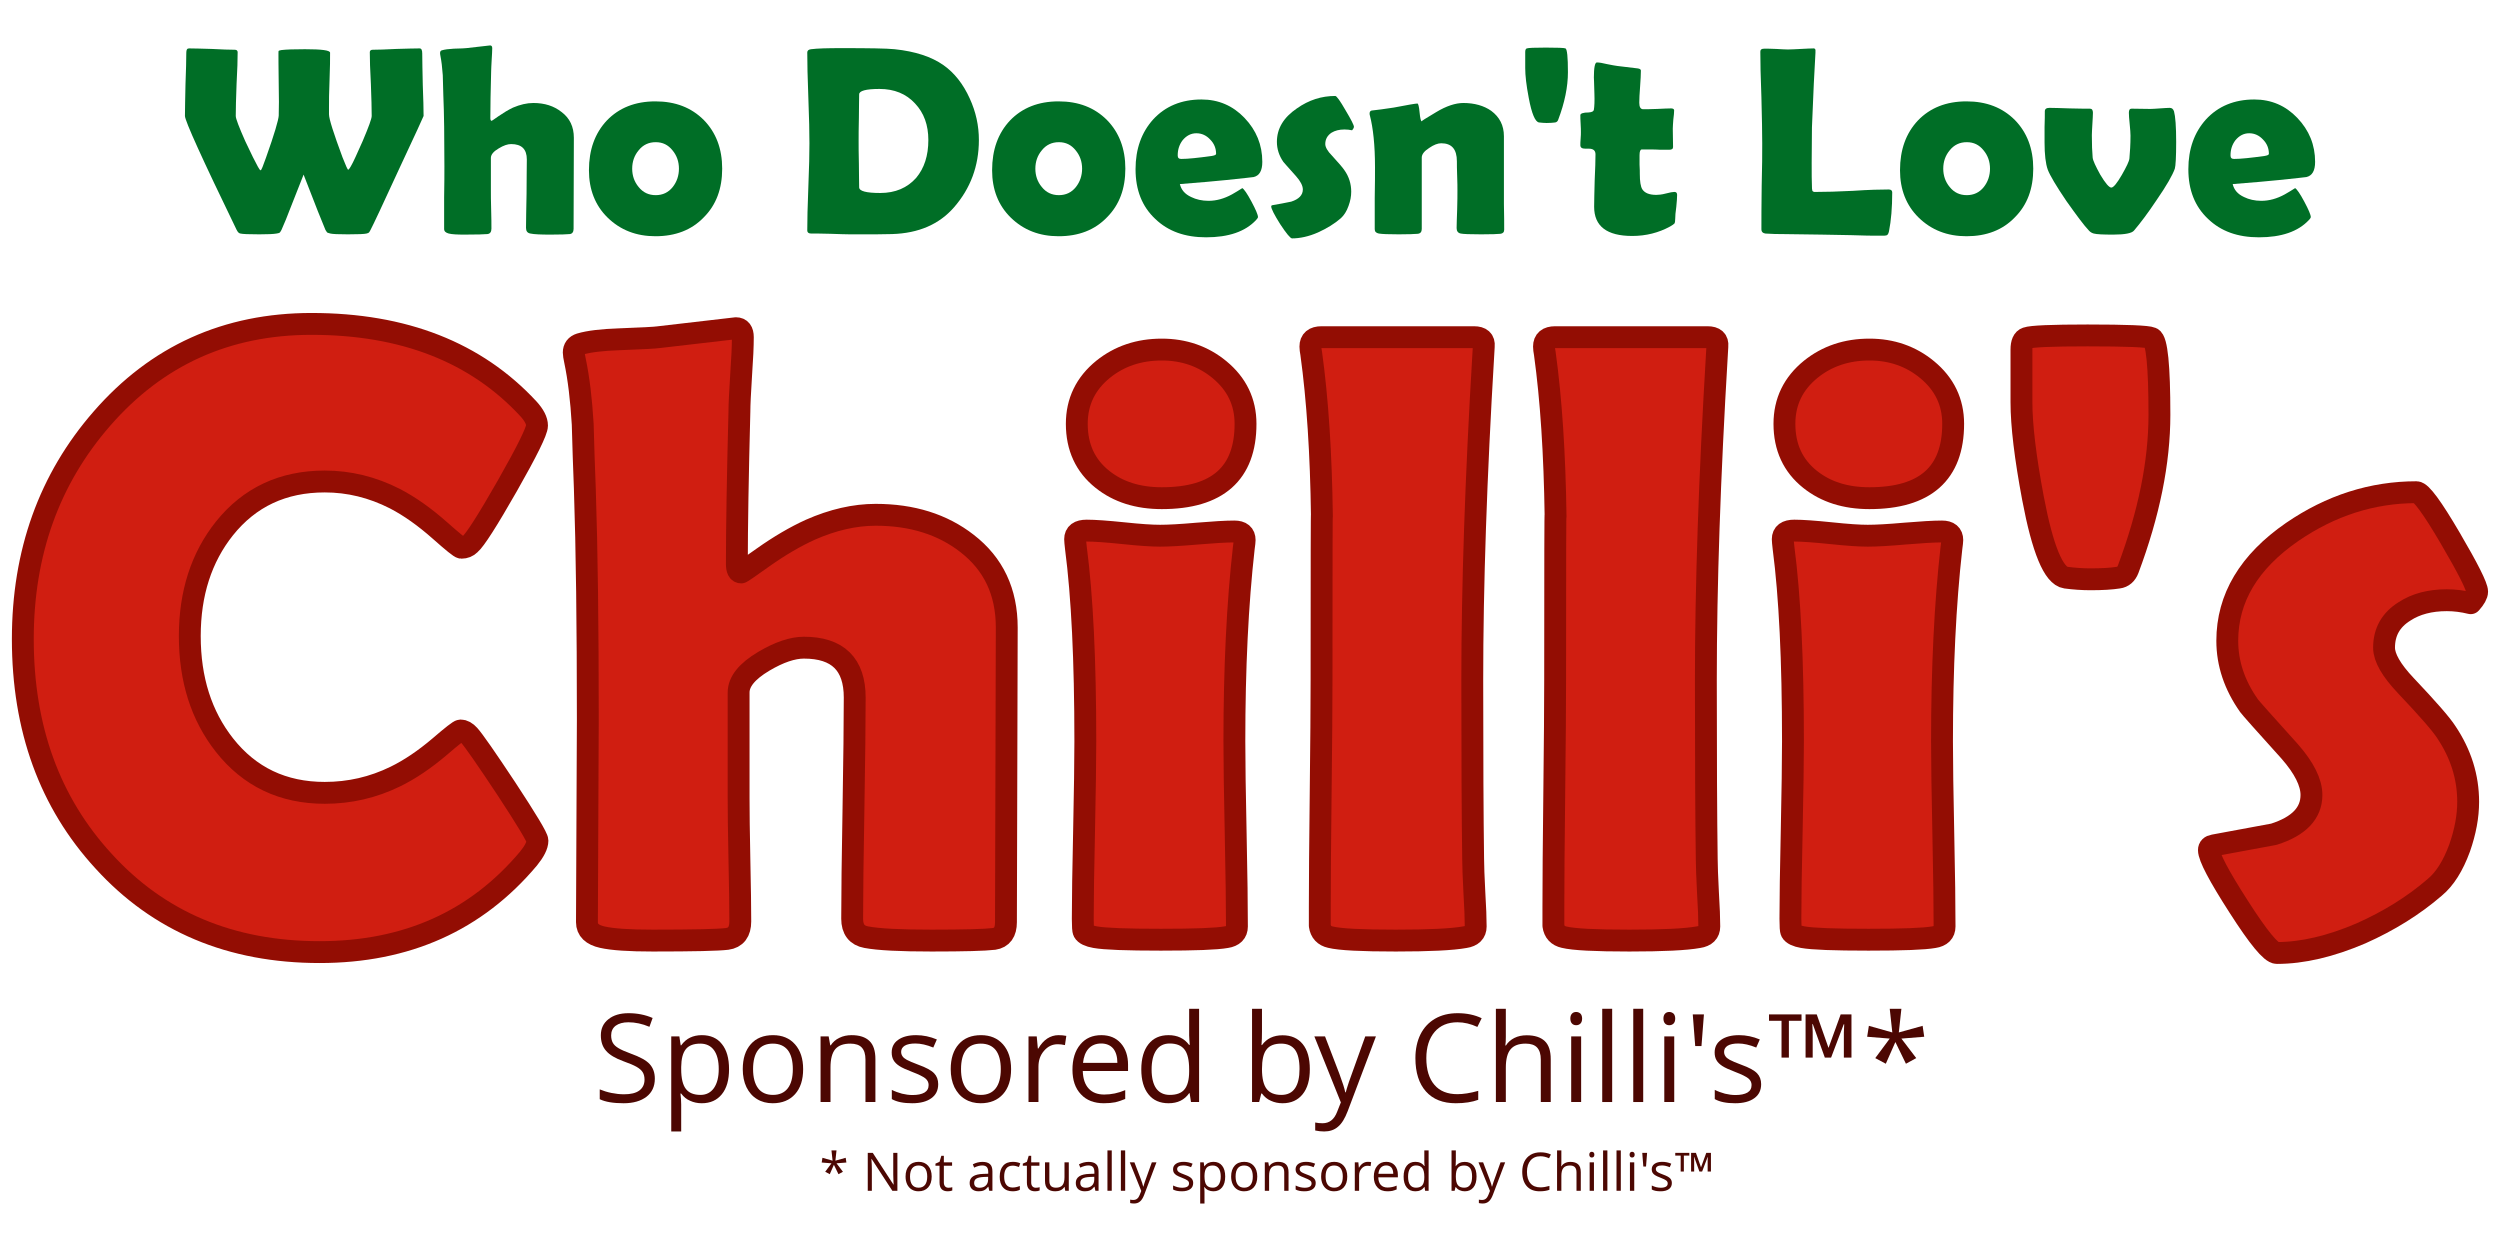 <?xml version="1.0" encoding="UTF-8" standalone="no"?>
<!DOCTYPE svg PUBLIC "-//W3C//DTD SVG 1.1//EN" "http://www.w3.org/Graphics/SVG/1.1/DTD/svg11.dtd">
<svg width="100%" height="100%" viewBox="0 0 800 400" version="1.1" xmlns="http://www.w3.org/2000/svg" xmlns:xlink="http://www.w3.org/1999/xlink" xml:space="preserve" xmlns:serif="http://www.serif.com/" style="fill-rule:evenodd;clip-rule:evenodd;stroke-linejoin:round;stroke-miterlimit:2;">
    <g transform="matrix(23.323,0,0,23.323,-3977.27,-6528.08)">
        <path d="M177.904,291.433C177.904,291.496 177.863,291.578 177.781,291.679C177.062,292.535 176.107,292.962 174.915,292.962C173.697,292.962 172.708,292.546 171.951,291.714C171.212,290.91 170.843,289.894 170.843,288.667C170.843,287.48 171.205,286.472 171.927,285.644C172.681,284.777 173.64,284.343 174.804,284.343C176.07,284.343 177.062,284.732 177.781,285.509C177.859,285.595 177.898,285.671 177.898,285.738C177.898,285.812 177.762,286.087 177.491,286.564C177.219,287.041 177.048,287.308 176.978,287.367C176.947,287.398 176.908,287.414 176.861,287.414C176.841,287.414 176.744,287.335 176.568,287.179C176.357,286.992 176.15,286.845 175.947,286.74C175.638,286.583 175.318,286.505 174.986,286.505C174.412,286.505 173.953,286.72 173.609,287.15C173.292,287.548 173.134,288.041 173.134,288.626C173.134,289.22 173.292,289.718 173.609,290.121C173.953,290.558 174.412,290.777 174.986,290.777C175.326,290.777 175.648,290.703 175.953,290.554C176.152,290.457 176.355,290.32 176.562,290.144C176.734,289.996 176.83,289.921 176.849,289.921C176.888,289.921 176.927,289.943 176.966,289.986C177.029,290.056 177.199,290.3 177.476,290.718C177.761,291.152 177.904,291.39 177.904,291.433Z" style="fill:rgb(208,30,17);fill-rule:nonzero;stroke:rgb(147,13,3);stroke-width:0.3px;"/>
        <path d="M184.343,288.509L184.332,292.552C184.332,292.689 184.277,292.765 184.167,292.781C184.042,292.796 183.757,292.804 183.312,292.804C182.882,292.804 182.583,292.789 182.415,292.757C182.287,292.734 182.222,292.65 182.222,292.505C182.222,292.169 182.228,291.664 182.24,290.988C182.251,290.312 182.257,289.806 182.257,289.47C182.257,289.013 182.025,288.785 181.56,288.785C181.404,288.785 181.22,288.847 181.009,288.972C180.779,289.109 180.664,289.251 180.664,289.4L180.664,290.847C180.664,291.035 180.667,291.317 180.675,291.694C180.683,292.071 180.687,292.353 180.687,292.541C180.687,292.685 180.626,292.765 180.505,292.781C180.384,292.796 180.044,292.804 179.486,292.804C179.165,292.804 178.935,292.789 178.794,292.757C178.654,292.726 178.583,292.658 178.583,292.552C178.583,292.244 178.585,291.78 178.589,291.161C178.593,290.541 178.595,290.078 178.595,289.769C178.595,288.492 178.582,287.435 178.554,286.599C178.542,286.306 178.533,286.013 178.525,285.72C178.505,285.38 178.47,285.089 178.419,284.847C178.408,284.796 178.402,284.759 178.402,284.736C178.402,284.677 178.431,284.638 178.49,284.619C178.611,284.583 178.789,284.562 179.023,284.554C179.335,284.542 179.517,284.533 179.568,284.525C180.275,284.443 180.628,284.402 180.628,284.402C180.691,284.402 180.722,284.443 180.722,284.525C180.722,284.65 180.714,284.82 180.699,285.035C180.683,285.285 180.675,285.455 180.675,285.544C180.652,286.427 180.64,287.124 180.64,287.636C180.64,287.714 180.66,287.753 180.699,287.753C180.707,287.753 180.806,287.685 180.998,287.548C181.224,287.388 181.441,287.261 181.648,287.167C181.957,287.031 182.255,286.962 182.544,286.962C183.044,286.962 183.462,287.093 183.798,287.355C184.162,287.636 184.343,288.021 184.343,288.509Z" style="fill:rgb(208,30,17);fill-rule:nonzero;stroke:rgb(147,13,3);stroke-width:0.3px;"/>
        <path d="M187.619,285.714C187.619,286.394 187.236,286.734 186.47,286.734C186.142,286.734 185.871,286.648 185.656,286.476C185.421,286.289 185.304,286.035 185.304,285.714C185.304,285.41 185.425,285.16 185.667,284.964C185.89,284.785 186.158,284.695 186.47,284.695C186.775,284.695 187.039,284.787 187.261,284.97C187.499,285.166 187.619,285.414 187.619,285.714ZM187.466,290.068C187.466,290.353 187.472,290.778 187.484,291.342C187.496,291.907 187.501,292.33 187.501,292.611C187.501,292.693 187.453,292.742 187.355,292.757C187.222,292.781 186.923,292.792 186.458,292.792C185.99,292.792 185.689,292.781 185.556,292.757C185.47,292.742 185.417,292.716 185.398,292.681C185.39,292.666 185.386,292.607 185.386,292.505C185.386,292.236 185.392,291.831 185.404,291.29C185.415,290.749 185.421,290.341 185.421,290.068C185.421,288.958 185.378,288.076 185.292,287.419C185.285,287.357 185.281,287.316 185.281,287.296C185.281,287.218 185.333,287.179 185.439,287.179C185.548,287.179 185.715,287.191 185.94,287.214C186.165,287.238 186.333,287.249 186.447,287.249C186.56,287.249 186.73,287.24 186.957,287.22C187.183,287.201 187.353,287.191 187.466,287.191C187.56,287.191 187.607,287.23 187.607,287.308C187.607,287.324 187.603,287.361 187.595,287.419C187.509,288.181 187.466,289.064 187.466,290.068Z" style="fill:rgb(208,30,17);fill-rule:nonzero;stroke:rgb(147,13,3);stroke-width:0.3px;"/>
        <path d="M190.73,289.23C190.73,290.296 190.734,291.115 190.742,291.685C190.742,291.775 190.748,291.929 190.759,292.148C190.771,292.347 190.777,292.501 190.777,292.611C190.777,292.693 190.728,292.742 190.63,292.757C190.455,292.789 190.138,292.804 189.681,292.804C189.212,292.804 188.914,292.789 188.785,292.757C188.699,292.738 188.65,292.685 188.638,292.599L188.638,292.347C188.638,291.999 188.642,291.479 188.65,290.786C188.658,290.092 188.662,289.574 188.662,289.23C188.662,287.589 188.664,286.841 188.667,286.986C188.656,286.123 188.607,285.378 188.521,284.753C188.513,284.71 188.509,284.677 188.509,284.654C188.509,284.568 188.56,284.525 188.662,284.525L190.753,284.525C190.851,284.525 190.896,284.566 190.888,284.648L190.882,284.753C190.781,286.441 190.73,287.933 190.73,289.23Z" style="fill:rgb(208,30,17);fill-rule:nonzero;stroke:rgb(147,13,3);stroke-width:0.3px;"/>
        <path d="M193.935,289.23C193.935,290.296 193.939,291.115 193.947,291.685C193.947,291.775 193.953,291.929 193.964,292.148C193.976,292.347 193.982,292.501 193.982,292.611C193.982,292.693 193.933,292.742 193.835,292.757C193.66,292.789 193.343,292.804 192.886,292.804C192.417,292.804 192.119,292.789 191.99,292.757C191.904,292.738 191.855,292.685 191.843,292.599L191.843,292.347C191.843,291.999 191.847,291.479 191.855,290.786C191.863,290.092 191.867,289.574 191.867,289.23C191.867,287.589 191.869,286.841 191.873,286.986C191.861,286.123 191.812,285.378 191.726,284.753C191.718,284.71 191.714,284.677 191.714,284.654C191.714,284.568 191.765,284.525 191.867,284.525L193.958,284.525C194.056,284.525 194.101,284.566 194.093,284.648L194.087,284.753C193.986,286.441 193.935,287.933 193.935,289.23Z" style="fill:rgb(208,30,17);fill-rule:nonzero;stroke:rgb(147,13,3);stroke-width:0.3px;"/>
        <path d="M197.328,285.714C197.328,286.394 196.945,286.734 196.179,286.734C195.851,286.734 195.58,286.648 195.365,286.476C195.13,286.289 195.013,286.035 195.013,285.714C195.013,285.41 195.134,285.16 195.376,284.964C195.599,284.785 195.867,284.695 196.179,284.695C196.484,284.695 196.748,284.787 196.97,284.97C197.208,285.166 197.328,285.414 197.328,285.714ZM197.175,290.068C197.175,290.353 197.181,290.778 197.193,291.342C197.205,291.907 197.21,292.33 197.21,292.611C197.21,292.693 197.162,292.742 197.064,292.757C196.931,292.781 196.632,292.792 196.167,292.792C195.699,292.792 195.398,292.781 195.265,292.757C195.179,292.742 195.126,292.716 195.107,292.681C195.099,292.666 195.095,292.607 195.095,292.505C195.095,292.236 195.101,291.831 195.113,291.29C195.124,290.749 195.13,290.341 195.13,290.068C195.13,288.958 195.087,288.076 195.001,287.419C194.994,287.357 194.99,287.316 194.99,287.296C194.99,287.218 195.042,287.179 195.148,287.179C195.257,287.179 195.424,287.191 195.649,287.214C195.874,287.238 196.042,287.249 196.156,287.249C196.269,287.249 196.439,287.24 196.665,287.22C196.892,287.201 197.062,287.191 197.175,287.191C197.269,287.191 197.316,287.23 197.316,287.308C197.316,287.324 197.312,287.361 197.304,287.419C197.218,288.181 197.175,289.064 197.175,290.068Z" style="fill:rgb(208,30,17);fill-rule:nonzero;stroke:rgb(147,13,3);stroke-width:0.3px;"/>
        <path d="M200.158,285.591C200.158,286.24 200.015,286.945 199.73,287.707C199.703,287.777 199.658,287.816 199.595,287.824C199.501,287.839 199.374,287.847 199.214,287.847C199.101,287.847 198.988,287.839 198.874,287.824C198.707,287.8 198.556,287.437 198.423,286.734C198.318,286.175 198.265,285.736 198.265,285.416L198.265,284.695C198.265,284.605 198.289,284.552 198.335,284.537C198.402,284.513 198.681,284.501 199.173,284.501C199.705,284.501 199.998,284.513 200.052,284.537C200.123,284.568 200.158,284.919 200.158,285.591Z" style="fill:rgb(208,30,17);fill-rule:nonzero;stroke:rgb(147,13,3);stroke-width:0.3px;"/>
        <path d="M204.517,288.017C204.517,288.056 204.488,288.109 204.429,288.175C204.32,288.148 204.21,288.134 204.101,288.134C203.871,288.134 203.677,288.185 203.521,288.287C203.333,288.404 203.24,288.57 203.24,288.785C203.24,288.921 203.339,289.095 203.539,289.306C203.839,289.623 204.025,289.835 204.095,289.945C204.294,290.242 204.394,290.56 204.394,290.9C204.394,291.099 204.355,291.31 204.277,291.533C204.187,291.779 204.074,291.958 203.937,292.072C203.648,292.322 203.31,292.533 202.923,292.705C202.505,292.884 202.121,292.974 201.769,292.974C201.691,292.974 201.516,292.762 201.245,292.338C200.973,291.915 200.837,291.656 200.837,291.562C200.837,291.527 200.859,291.505 200.902,291.498C201.175,291.447 201.451,291.396 201.728,291.345C202.072,291.236 202.244,291.056 202.244,290.806C202.244,290.634 202.144,290.435 201.945,290.208C201.589,289.814 201.404,289.605 201.388,289.582C201.189,289.3 201.089,289.003 201.089,288.691C201.089,288.105 201.386,287.607 201.98,287.197C202.511,286.833 203.08,286.652 203.685,286.652C203.748,286.652 203.902,286.862 204.148,287.282C204.394,287.702 204.517,287.947 204.517,288.017Z" style="fill:rgb(208,30,17);fill-rule:nonzero;stroke:rgb(147,13,3);stroke-width:0.3px;"/>
    </g>
    <g transform="matrix(7.207,0,0,7.207,-1172.27,-2035.17)">
        <g transform="matrix(12,0,0,12,170.521,292.757)">
            <path d="M0.912,-0.435C0.912,-0.434 0.882,-0.368 0.821,-0.238C0.76,-0.105 0.725,-0.031 0.716,-0.014C0.713,-0.008 0.711,-0.005 0.71,-0.004C0.709,-0.003 0.706,-0.001 0.701,0C0.693,0.002 0.67,0.003 0.632,0.003C0.596,0.003 0.575,0.002 0.567,0C0.56,-0.002 0.556,-0.003 0.555,-0.004C0.554,-0.005 0.552,-0.008 0.549,-0.013C0.547,-0.017 0.538,-0.04 0.521,-0.082L0.468,-0.218L0.414,-0.081C0.408,-0.065 0.399,-0.042 0.386,-0.013C0.383,-0.008 0.381,-0.004 0.379,-0.003C0.378,-0.002 0.374,-0.001 0.368,0C0.357,0.002 0.336,0.003 0.304,0.003C0.265,0.003 0.242,0.002 0.234,0C0.228,-0.001 0.224,-0.006 0.22,-0.014C0.093,-0.276 0.029,-0.417 0.029,-0.435C0.029,-0.461 0.03,-0.5 0.031,-0.552C0.033,-0.604 0.034,-0.643 0.034,-0.669C0.034,-0.68 0.037,-0.685 0.044,-0.685C0.063,-0.685 0.091,-0.684 0.128,-0.683C0.166,-0.681 0.194,-0.68 0.213,-0.68C0.22,-0.68 0.224,-0.677 0.224,-0.671C0.224,-0.645 0.223,-0.606 0.22,-0.553C0.218,-0.5 0.217,-0.461 0.217,-0.435C0.217,-0.425 0.229,-0.394 0.252,-0.342C0.274,-0.295 0.29,-0.263 0.299,-0.247C0.304,-0.238 0.307,-0.234 0.309,-0.234C0.312,-0.234 0.318,-0.25 0.329,-0.281C0.36,-0.368 0.375,-0.42 0.376,-0.436C0.377,-0.466 0.377,-0.504 0.376,-0.55C0.375,-0.617 0.375,-0.655 0.375,-0.665C0.375,-0.671 0.375,-0.675 0.376,-0.676C0.377,-0.677 0.381,-0.678 0.387,-0.679C0.404,-0.681 0.432,-0.682 0.473,-0.682C0.535,-0.682 0.566,-0.678 0.566,-0.669C0.566,-0.647 0.566,-0.613 0.564,-0.567C0.562,-0.523 0.562,-0.489 0.562,-0.466L0.562,-0.441C0.562,-0.424 0.579,-0.371 0.612,-0.282C0.624,-0.251 0.631,-0.236 0.633,-0.236C0.634,-0.236 0.638,-0.24 0.643,-0.249C0.652,-0.264 0.666,-0.296 0.687,-0.343C0.709,-0.395 0.72,-0.425 0.72,-0.435C0.72,-0.461 0.719,-0.501 0.717,-0.553C0.714,-0.606 0.713,-0.645 0.713,-0.671C0.713,-0.677 0.717,-0.68 0.724,-0.68C0.743,-0.68 0.772,-0.681 0.811,-0.683C0.849,-0.684 0.878,-0.685 0.897,-0.685C0.904,-0.685 0.907,-0.679 0.907,-0.666C0.907,-0.64 0.908,-0.601 0.909,-0.55C0.911,-0.499 0.912,-0.46 0.912,-0.435Z" style="fill:rgb(0,110,38);fill-rule:nonzero;"/>
        </g>
        <g transform="matrix(12,0,0,12,181.789,292.757)">
            <path d="M0.529,-0.354L0.528,-0.017C0.528,-0.006 0.523,0.001 0.514,0.002C0.504,0.003 0.48,0.004 0.443,0.004C0.407,0.004 0.382,0.003 0.368,0C0.357,-0.002 0.352,-0.009 0.352,-0.021C0.352,-0.049 0.353,-0.091 0.354,-0.147C0.354,-0.204 0.355,-0.246 0.355,-0.274C0.355,-0.312 0.336,-0.331 0.297,-0.331C0.284,-0.331 0.269,-0.326 0.251,-0.315C0.232,-0.304 0.222,-0.292 0.222,-0.28L0.222,-0.159C0.222,-0.144 0.222,-0.12 0.223,-0.089C0.224,-0.057 0.224,-0.034 0.224,-0.018C0.224,-0.006 0.219,0.001 0.209,0.002C0.199,0.003 0.171,0.004 0.124,0.004C0.097,0.004 0.078,0.003 0.066,0C0.055,-0.003 0.049,-0.008 0.049,-0.017C0.049,-0.043 0.049,-0.081 0.049,-0.133C0.05,-0.185 0.05,-0.223 0.05,-0.249C0.05,-0.355 0.049,-0.444 0.046,-0.513C0.045,-0.538 0.045,-0.562 0.044,-0.586C0.042,-0.615 0.039,-0.639 0.035,-0.659C0.034,-0.663 0.034,-0.667 0.034,-0.668C0.034,-0.673 0.036,-0.677 0.041,-0.678C0.051,-0.681 0.066,-0.683 0.085,-0.684C0.111,-0.685 0.127,-0.685 0.131,-0.686C0.19,-0.693 0.219,-0.696 0.219,-0.696C0.224,-0.696 0.227,-0.693 0.227,-0.686C0.227,-0.676 0.226,-0.661 0.225,-0.644C0.224,-0.623 0.223,-0.609 0.223,-0.601C0.221,-0.528 0.22,-0.469 0.22,-0.427C0.22,-0.42 0.222,-0.417 0.225,-0.417C0.226,-0.417 0.234,-0.423 0.25,-0.434C0.269,-0.447 0.287,-0.458 0.304,-0.466C0.33,-0.477 0.355,-0.483 0.379,-0.483C0.421,-0.483 0.455,-0.472 0.483,-0.45C0.514,-0.427 0.529,-0.395 0.529,-0.354Z" style="fill:rgb(0,110,38);fill-rule:nonzero;"/>
        </g>
        <g transform="matrix(12,0,0,12,188.591,292.757)">
            <path d="M0.511,-0.24C0.511,-0.166 0.489,-0.106 0.443,-0.06C0.398,-0.013 0.338,0.01 0.264,0.01C0.193,0.01 0.134,-0.013 0.087,-0.059C0.041,-0.104 0.018,-0.163 0.018,-0.234C0.018,-0.31 0.04,-0.371 0.084,-0.418C0.129,-0.465 0.189,-0.489 0.264,-0.489C0.338,-0.489 0.397,-0.466 0.443,-0.42C0.488,-0.374 0.511,-0.314 0.511,-0.24ZM0.351,-0.24C0.351,-0.266 0.343,-0.289 0.327,-0.308C0.311,-0.328 0.291,-0.338 0.265,-0.338C0.239,-0.338 0.218,-0.328 0.202,-0.308C0.186,-0.289 0.178,-0.266 0.178,-0.24C0.178,-0.214 0.186,-0.191 0.202,-0.172C0.218,-0.152 0.239,-0.142 0.265,-0.142C0.291,-0.142 0.312,-0.152 0.328,-0.172C0.343,-0.191 0.351,-0.214 0.351,-0.24Z" style="fill:rgb(0,110,38);fill-rule:nonzero;"/>
        </g>
        <g transform="matrix(12,0,0,12,197.937,292.757)">
            <path d="M0.682,-0.346C0.682,-0.25 0.651,-0.167 0.59,-0.097C0.535,-0.034 0.459,-0.001 0.361,0.002C0.342,0.003 0.29,0.003 0.205,0.003C0.189,0.003 0.165,0.002 0.133,0.001C0.101,0 0.077,0 0.061,0C0.052,0 0.047,-0.004 0.047,-0.011C0.047,-0.047 0.048,-0.101 0.051,-0.173C0.054,-0.244 0.055,-0.298 0.055,-0.334C0.055,-0.371 0.054,-0.427 0.051,-0.502C0.048,-0.577 0.047,-0.633 0.047,-0.67C0.047,-0.677 0.052,-0.681 0.061,-0.682C0.084,-0.685 0.122,-0.686 0.175,-0.686C0.275,-0.686 0.34,-0.685 0.37,-0.682C0.447,-0.674 0.507,-0.654 0.551,-0.623C0.592,-0.594 0.624,-0.553 0.648,-0.5C0.671,-0.45 0.682,-0.399 0.682,-0.346ZM0.495,-0.346C0.495,-0.401 0.479,-0.446 0.446,-0.481C0.413,-0.517 0.369,-0.535 0.314,-0.535C0.264,-0.535 0.239,-0.528 0.239,-0.515C0.239,-0.496 0.238,-0.467 0.238,-0.428C0.237,-0.39 0.237,-0.361 0.237,-0.342C0.237,-0.323 0.237,-0.295 0.238,-0.257C0.238,-0.219 0.239,-0.19 0.239,-0.171C0.239,-0.157 0.265,-0.15 0.317,-0.15C0.373,-0.15 0.417,-0.169 0.45,-0.206C0.48,-0.242 0.495,-0.288 0.495,-0.346Z" style="fill:rgb(0,110,38);fill-rule:nonzero;"/>
        </g>
        <g transform="matrix(12,0,0,12,206.492,292.757)">
            <path d="M0.511,-0.24C0.511,-0.166 0.489,-0.106 0.443,-0.06C0.398,-0.013 0.338,0.01 0.264,0.01C0.193,0.01 0.134,-0.013 0.087,-0.059C0.041,-0.104 0.018,-0.163 0.018,-0.234C0.018,-0.31 0.04,-0.371 0.084,-0.418C0.129,-0.465 0.189,-0.489 0.264,-0.489C0.338,-0.489 0.397,-0.466 0.443,-0.42C0.488,-0.374 0.511,-0.314 0.511,-0.24ZM0.351,-0.24C0.351,-0.266 0.343,-0.289 0.327,-0.308C0.311,-0.328 0.291,-0.338 0.265,-0.338C0.239,-0.338 0.218,-0.328 0.202,-0.308C0.186,-0.289 0.178,-0.266 0.178,-0.24C0.178,-0.214 0.186,-0.191 0.202,-0.172C0.218,-0.152 0.239,-0.142 0.265,-0.142C0.291,-0.142 0.312,-0.152 0.328,-0.172C0.343,-0.191 0.351,-0.214 0.351,-0.24Z" style="fill:rgb(0,110,38);fill-rule:nonzero;"/>
        </g>
        <g transform="matrix(12,0,0,12,212.837,292.757)">
            <path d="M0.489,-0.265C0.489,-0.232 0.478,-0.214 0.457,-0.209C0.453,-0.208 0.42,-0.205 0.356,-0.198C0.318,-0.194 0.26,-0.189 0.184,-0.183C0.189,-0.162 0.202,-0.146 0.226,-0.135C0.244,-0.126 0.266,-0.121 0.29,-0.121C0.319,-0.121 0.348,-0.129 0.377,-0.145C0.39,-0.152 0.402,-0.16 0.415,-0.168C0.421,-0.165 0.433,-0.148 0.449,-0.118C0.465,-0.088 0.473,-0.069 0.473,-0.061C0.473,-0.059 0.471,-0.055 0.466,-0.05C0.426,-0.007 0.364,0.014 0.281,0.014C0.203,0.014 0.141,-0.008 0.093,-0.054C0.044,-0.1 0.02,-0.161 0.02,-0.238C0.02,-0.313 0.042,-0.374 0.085,-0.422C0.13,-0.471 0.19,-0.496 0.264,-0.496C0.327,-0.496 0.38,-0.473 0.423,-0.428C0.467,-0.382 0.489,-0.328 0.489,-0.265ZM0.318,-0.295C0.318,-0.315 0.311,-0.333 0.296,-0.348C0.282,-0.363 0.265,-0.371 0.245,-0.371C0.225,-0.371 0.208,-0.362 0.194,-0.345C0.182,-0.329 0.176,-0.311 0.176,-0.289C0.176,-0.28 0.18,-0.276 0.189,-0.276C0.214,-0.276 0.251,-0.28 0.302,-0.287C0.313,-0.289 0.318,-0.291 0.318,-0.295Z" style="fill:rgb(0,110,38);fill-rule:nonzero;"/>
        </g>
        <g transform="matrix(12,0,0,12,218.849,292.757)">
            <path d="M0.327,-0.395C0.327,-0.392 0.325,-0.387 0.32,-0.382C0.311,-0.384 0.302,-0.385 0.292,-0.385C0.273,-0.385 0.257,-0.381 0.244,-0.373C0.229,-0.363 0.221,-0.349 0.221,-0.331C0.221,-0.32 0.229,-0.305 0.246,-0.288C0.271,-0.261 0.286,-0.243 0.292,-0.234C0.309,-0.21 0.317,-0.183 0.317,-0.155C0.317,-0.138 0.314,-0.121 0.307,-0.102C0.3,-0.082 0.29,-0.067 0.279,-0.057C0.255,-0.036 0.227,-0.019 0.194,-0.004C0.16,0.011 0.127,0.018 0.098,0.018C0.092,0.018 0.077,0 0.054,-0.035C0.032,-0.07 0.021,-0.092 0.021,-0.1C0.021,-0.103 0.022,-0.104 0.026,-0.105C0.049,-0.109 0.072,-0.113 0.095,-0.118C0.123,-0.127 0.138,-0.142 0.138,-0.163C0.138,-0.177 0.129,-0.194 0.113,-0.212C0.083,-0.245 0.068,-0.263 0.066,-0.265C0.05,-0.288 0.042,-0.313 0.042,-0.339C0.042,-0.388 0.066,-0.429 0.116,-0.463C0.16,-0.494 0.207,-0.509 0.258,-0.509C0.263,-0.509 0.276,-0.491 0.296,-0.456C0.317,-0.421 0.327,-0.401 0.327,-0.395Z" style="fill:rgb(0,110,38);fill-rule:nonzero;"/>
        </g>
        <g transform="matrix(12,0,0,12,223.121,292.757)">
            <path d="M0.527,-0.014C0.527,-0.005 0.522,0 0.513,0.001C0.504,0.002 0.48,0.003 0.442,0.003C0.401,0.003 0.375,0.002 0.366,0C0.356,-0.002 0.351,-0.009 0.351,-0.02C0.351,-0.035 0.352,-0.058 0.353,-0.089C0.354,-0.12 0.354,-0.144 0.354,-0.159C0.354,-0.171 0.354,-0.189 0.353,-0.213C0.352,-0.237 0.352,-0.255 0.352,-0.267C0.352,-0.312 0.333,-0.334 0.294,-0.334C0.281,-0.334 0.266,-0.328 0.25,-0.317C0.231,-0.305 0.222,-0.293 0.222,-0.281L0.222,-0.017C0.222,-0.006 0.217,0 0.207,0.001C0.196,0.002 0.172,0.003 0.137,0.003C0.099,0.003 0.074,0.002 0.063,0C0.053,-0.002 0.048,-0.007 0.048,-0.016C0.048,-0.042 0.048,-0.08 0.048,-0.131C0.049,-0.182 0.049,-0.22 0.049,-0.246C0.049,-0.327 0.042,-0.391 0.03,-0.437C0.029,-0.44 0.029,-0.442 0.029,-0.444C0.029,-0.45 0.031,-0.453 0.036,-0.455C0.057,-0.457 0.084,-0.461 0.118,-0.466C0.17,-0.476 0.199,-0.481 0.206,-0.481C0.209,-0.481 0.212,-0.47 0.214,-0.448C0.216,-0.426 0.219,-0.415 0.222,-0.415C0.219,-0.415 0.236,-0.426 0.275,-0.449C0.313,-0.472 0.347,-0.483 0.376,-0.483C0.417,-0.483 0.452,-0.473 0.479,-0.454C0.51,-0.431 0.526,-0.4 0.526,-0.36L0.526,-0.204C0.526,-0.183 0.526,-0.151 0.526,-0.109C0.527,-0.067 0.527,-0.035 0.527,-0.014Z" style="fill:rgb(0,110,38);fill-rule:nonzero;"/>
        </g>
        <g transform="matrix(12,0,0,12,229.923,292.757)">
            <path d="M0.196,-0.597C0.196,-0.543 0.184,-0.484 0.16,-0.421C0.158,-0.415 0.154,-0.412 0.149,-0.411C0.141,-0.41 0.131,-0.409 0.117,-0.409C0.108,-0.409 0.098,-0.41 0.089,-0.411C0.075,-0.413 0.062,-0.443 0.051,-0.502C0.042,-0.549 0.038,-0.585 0.038,-0.612L0.038,-0.672C0.038,-0.679 0.04,-0.684 0.044,-0.685C0.049,-0.687 0.073,-0.688 0.114,-0.688C0.158,-0.688 0.182,-0.687 0.187,-0.685C0.193,-0.682 0.196,-0.653 0.196,-0.597Z" style="fill:rgb(0,110,38);fill-rule:nonzero;"/>
        </g>
        <g transform="matrix(12,0,0,12,232.707,292.757)">
            <path d="M0.368,-0.143C0.368,-0.133 0.367,-0.118 0.365,-0.099C0.362,-0.079 0.361,-0.064 0.361,-0.055C0.361,-0.046 0.36,-0.04 0.358,-0.037C0.356,-0.035 0.351,-0.031 0.342,-0.026C0.3,-0.003 0.253,0.009 0.202,0.009C0.108,0.009 0.061,-0.027 0.061,-0.099C0.061,-0.121 0.062,-0.153 0.063,-0.196C0.065,-0.239 0.066,-0.271 0.066,-0.293C0.066,-0.307 0.058,-0.314 0.041,-0.314L0.035,-0.314C0.032,-0.314 0.03,-0.314 0.028,-0.314C0.016,-0.314 0.01,-0.318 0.01,-0.327C0.01,-0.332 0.01,-0.34 0.011,-0.351C0.012,-0.362 0.012,-0.37 0.012,-0.375C0.012,-0.382 0.012,-0.392 0.011,-0.406C0.01,-0.42 0.01,-0.431 0.01,-0.438C0.01,-0.444 0.02,-0.448 0.041,-0.448C0.053,-0.449 0.059,-0.452 0.06,-0.458C0.062,-0.47 0.063,-0.49 0.062,-0.517C0.061,-0.559 0.06,-0.579 0.06,-0.577C0.06,-0.614 0.064,-0.633 0.071,-0.633C0.08,-0.633 0.092,-0.631 0.108,-0.627C0.127,-0.623 0.14,-0.621 0.147,-0.62C0.164,-0.618 0.189,-0.615 0.222,-0.611C0.23,-0.61 0.234,-0.607 0.234,-0.603C0.234,-0.59 0.233,-0.57 0.231,-0.543C0.229,-0.517 0.228,-0.497 0.228,-0.484C0.228,-0.468 0.233,-0.46 0.242,-0.46C0.254,-0.46 0.271,-0.46 0.294,-0.461C0.317,-0.462 0.334,-0.463 0.346,-0.463C0.353,-0.463 0.357,-0.46 0.357,-0.456C0.357,-0.448 0.356,-0.437 0.354,-0.422C0.353,-0.407 0.352,-0.396 0.352,-0.388L0.353,-0.32C0.353,-0.313 0.348,-0.31 0.339,-0.31C0.332,-0.31 0.321,-0.31 0.306,-0.31C0.291,-0.311 0.28,-0.311 0.273,-0.311L0.237,-0.311C0.232,-0.311 0.229,-0.304 0.229,-0.29L0.229,-0.255C0.23,-0.239 0.23,-0.228 0.23,-0.22C0.23,-0.193 0.233,-0.174 0.239,-0.164C0.248,-0.15 0.265,-0.143 0.291,-0.143C0.299,-0.143 0.311,-0.144 0.326,-0.148C0.341,-0.152 0.352,-0.154 0.358,-0.154C0.365,-0.154 0.368,-0.15 0.368,-0.143Z" style="fill:rgb(0,110,38);fill-rule:nonzero;"/>
        </g>
        <g transform="matrix(12,0,0,12,240.242,292.757)">
            <path d="M0.494,0.008C0.466,0.008 0.429,0.008 0.384,0.006C0.326,0.005 0.289,0.004 0.275,0.004L0.129,0.002C0.114,0.002 0.093,0.002 0.066,0C0.056,-0.002 0.052,-0.007 0.052,-0.015C0.052,-0.051 0.052,-0.104 0.053,-0.175C0.055,-0.245 0.055,-0.299 0.055,-0.334C0.055,-0.372 0.054,-0.428 0.052,-0.504C0.049,-0.579 0.048,-0.636 0.048,-0.673C0.048,-0.681 0.053,-0.684 0.063,-0.684C0.073,-0.684 0.087,-0.684 0.107,-0.683C0.126,-0.682 0.14,-0.681 0.15,-0.681C0.161,-0.681 0.177,-0.682 0.198,-0.683C0.219,-0.684 0.235,-0.685 0.246,-0.685C0.25,-0.685 0.253,-0.681 0.252,-0.675L0.252,-0.669C0.248,-0.608 0.244,-0.516 0.239,-0.393L0.238,-0.264C0.238,-0.222 0.238,-0.192 0.239,-0.173C0.239,-0.169 0.239,-0.165 0.24,-0.161C0.24,-0.157 0.243,-0.155 0.247,-0.154L0.26,-0.154C0.289,-0.154 0.333,-0.155 0.391,-0.158C0.45,-0.162 0.494,-0.163 0.523,-0.163C0.532,-0.163 0.536,-0.159 0.536,-0.152C0.536,-0.096 0.532,-0.048 0.524,-0.008C0.522,0.001 0.519,0.006 0.514,0.007C0.512,0.008 0.505,0.008 0.494,0.008Z" style="fill:rgb(0,110,38);fill-rule:nonzero;"/>
        </g>
        <g transform="matrix(12,0,0,12,246.804,292.757)">
            <path d="M0.511,-0.24C0.511,-0.166 0.489,-0.106 0.443,-0.06C0.398,-0.013 0.338,0.01 0.264,0.01C0.193,0.01 0.134,-0.013 0.087,-0.059C0.041,-0.104 0.018,-0.163 0.018,-0.234C0.018,-0.31 0.04,-0.371 0.084,-0.418C0.129,-0.465 0.189,-0.489 0.264,-0.489C0.338,-0.489 0.397,-0.466 0.443,-0.42C0.488,-0.374 0.511,-0.314 0.511,-0.24ZM0.351,-0.24C0.351,-0.266 0.343,-0.289 0.327,-0.308C0.311,-0.328 0.291,-0.338 0.265,-0.338C0.239,-0.338 0.218,-0.328 0.202,-0.308C0.186,-0.289 0.178,-0.266 0.178,-0.24C0.178,-0.214 0.186,-0.191 0.202,-0.172C0.218,-0.152 0.239,-0.142 0.265,-0.142C0.291,-0.142 0.312,-0.152 0.328,-0.172C0.343,-0.191 0.351,-0.214 0.351,-0.24Z" style="fill:rgb(0,110,38);fill-rule:nonzero;"/>
        </g>
        <g transform="matrix(12,0,0,12,253.15,292.757)">
            <path d="M0.511,-0.339C0.511,-0.283 0.509,-0.25 0.506,-0.24C0.498,-0.217 0.476,-0.178 0.438,-0.123C0.406,-0.075 0.378,-0.038 0.355,-0.011C0.347,-0.001 0.321,0.004 0.278,0.004C0.241,0.004 0.217,0.003 0.206,0C0.199,-0.002 0.194,-0.005 0.189,-0.01C0.169,-0.031 0.142,-0.068 0.105,-0.12C0.067,-0.176 0.044,-0.215 0.036,-0.236C0.028,-0.258 0.024,-0.292 0.024,-0.337C0.024,-0.35 0.024,-0.369 0.024,-0.394C0.025,-0.42 0.025,-0.439 0.025,-0.452C0.025,-0.461 0.031,-0.465 0.042,-0.465C0.059,-0.465 0.084,-0.464 0.117,-0.463C0.15,-0.462 0.175,-0.462 0.192,-0.462C0.199,-0.462 0.203,-0.457 0.203,-0.447C0.203,-0.438 0.202,-0.424 0.201,-0.406C0.2,-0.387 0.199,-0.373 0.199,-0.364C0.199,-0.33 0.2,-0.302 0.202,-0.281C0.203,-0.27 0.213,-0.249 0.23,-0.218C0.249,-0.186 0.263,-0.17 0.271,-0.17C0.279,-0.17 0.292,-0.186 0.31,-0.217C0.327,-0.247 0.337,-0.267 0.338,-0.278C0.34,-0.301 0.342,-0.329 0.342,-0.362C0.342,-0.371 0.341,-0.385 0.339,-0.405C0.337,-0.424 0.336,-0.438 0.336,-0.447C0.336,-0.457 0.339,-0.462 0.346,-0.462L0.416,-0.461C0.424,-0.461 0.436,-0.462 0.451,-0.463C0.467,-0.464 0.479,-0.465 0.487,-0.465C0.495,-0.465 0.5,-0.461 0.503,-0.452C0.508,-0.434 0.511,-0.396 0.511,-0.339Z" style="fill:rgb(0,110,38);fill-rule:nonzero;"/>
        </g>
        <g transform="matrix(12,0,0,12,259.583,292.757)">
            <path d="M0.489,-0.265C0.489,-0.232 0.478,-0.214 0.457,-0.209C0.453,-0.208 0.42,-0.205 0.356,-0.198C0.318,-0.194 0.26,-0.189 0.184,-0.183C0.189,-0.162 0.202,-0.146 0.226,-0.135C0.244,-0.126 0.266,-0.121 0.29,-0.121C0.319,-0.121 0.348,-0.129 0.377,-0.145C0.39,-0.152 0.402,-0.16 0.415,-0.168C0.421,-0.165 0.433,-0.148 0.449,-0.118C0.465,-0.088 0.473,-0.069 0.473,-0.061C0.473,-0.059 0.471,-0.055 0.466,-0.05C0.426,-0.007 0.364,0.014 0.281,0.014C0.203,0.014 0.141,-0.008 0.093,-0.054C0.044,-0.1 0.02,-0.161 0.02,-0.238C0.02,-0.313 0.042,-0.374 0.085,-0.422C0.13,-0.471 0.19,-0.496 0.264,-0.496C0.327,-0.496 0.38,-0.473 0.423,-0.428C0.467,-0.382 0.489,-0.328 0.489,-0.265ZM0.318,-0.295C0.318,-0.315 0.311,-0.333 0.296,-0.348C0.282,-0.363 0.265,-0.371 0.245,-0.371C0.225,-0.371 0.208,-0.362 0.194,-0.345C0.182,-0.329 0.176,-0.311 0.176,-0.289C0.176,-0.28 0.18,-0.276 0.189,-0.276C0.214,-0.276 0.251,-0.28 0.302,-0.287C0.313,-0.289 0.318,-0.291 0.318,-0.295Z" style="fill:rgb(0,110,38);fill-rule:nonzero;"/>
        </g>
    </g>
    <g transform="matrix(3.272,0,0,3.272,-248.331,-1131.6)">
        <g transform="matrix(12,0,0,12,133.926,453.621)">
            <path d="M0.501,-0.19C0.501,-0.127 0.478,-0.078 0.433,-0.043C0.387,-0.008 0.325,0.01 0.247,0.01C0.162,0.01 0.097,-0.001 0.052,-0.023L0.052,-0.103C0.081,-0.091 0.113,-0.081 0.147,-0.074C0.182,-0.067 0.216,-0.063 0.25,-0.063C0.305,-0.063 0.347,-0.073 0.375,-0.094C0.403,-0.115 0.417,-0.145 0.417,-0.182C0.417,-0.207 0.412,-0.227 0.402,-0.243C0.392,-0.259 0.376,-0.273 0.352,-0.287C0.329,-0.3 0.294,-0.315 0.246,-0.332C0.18,-0.356 0.132,-0.384 0.104,-0.417C0.075,-0.449 0.061,-0.492 0.061,-0.544C0.061,-0.599 0.082,-0.643 0.123,-0.675C0.164,-0.708 0.219,-0.724 0.287,-0.724C0.358,-0.724 0.423,-0.711 0.483,-0.685L0.457,-0.613C0.398,-0.638 0.341,-0.65 0.285,-0.65C0.241,-0.65 0.207,-0.64 0.182,-0.622C0.157,-0.603 0.145,-0.576 0.145,-0.543C0.145,-0.518 0.15,-0.498 0.159,-0.482C0.168,-0.466 0.183,-0.452 0.205,-0.439C0.226,-0.426 0.26,-0.411 0.304,-0.395C0.379,-0.368 0.431,-0.34 0.459,-0.309C0.487,-0.278 0.501,-0.239 0.501,-0.19Z" style="fill:rgb(76,7,2);fill-rule:nonzero;"/>
        </g>
        <g transform="matrix(12,0,0,12,140.512,453.621)">
            <path d="M0.335,0.01C0.3,0.01 0.268,0.003 0.24,-0.01C0.211,-0.022 0.187,-0.042 0.167,-0.069L0.161,-0.069C0.165,-0.038 0.167,-0.008 0.167,0.02L0.167,0.24L0.086,0.24L0.086,-0.535L0.152,-0.535L0.163,-0.462L0.167,-0.462C0.188,-0.491 0.212,-0.512 0.24,-0.525C0.267,-0.538 0.299,-0.545 0.335,-0.545C0.406,-0.545 0.461,-0.521 0.499,-0.472C0.538,-0.424 0.557,-0.356 0.557,-0.268C0.557,-0.18 0.538,-0.112 0.498,-0.063C0.459,-0.015 0.405,0.01 0.335,0.01ZM0.323,-0.476C0.269,-0.476 0.229,-0.461 0.205,-0.431C0.18,-0.4 0.168,-0.352 0.167,-0.286L0.167,-0.268C0.167,-0.193 0.18,-0.139 0.205,-0.107C0.23,-0.074 0.27,-0.058 0.325,-0.058C0.371,-0.058 0.408,-0.077 0.434,-0.114C0.46,-0.152 0.473,-0.203 0.473,-0.269C0.473,-0.336 0.46,-0.387 0.434,-0.423C0.408,-0.458 0.371,-0.476 0.323,-0.476Z" style="fill:rgb(76,7,2);fill-rule:nonzero;"/>
        </g>
        <g transform="matrix(12,0,0,12,147.866,453.621)">
            <path d="M0.548,-0.268C0.548,-0.181 0.526,-0.113 0.482,-0.064C0.438,-0.015 0.377,0.01 0.3,0.01C0.252,0.01 0.209,-0.001 0.172,-0.024C0.135,-0.046 0.107,-0.079 0.086,-0.121C0.066,-0.163 0.056,-0.212 0.056,-0.268C0.056,-0.355 0.078,-0.423 0.122,-0.472C0.165,-0.521 0.226,-0.545 0.303,-0.545C0.378,-0.545 0.438,-0.52 0.482,-0.47C0.526,-0.42 0.548,-0.353 0.548,-0.268ZM0.14,-0.268C0.14,-0.2 0.154,-0.148 0.181,-0.112C0.208,-0.076 0.249,-0.058 0.302,-0.058C0.355,-0.058 0.395,-0.076 0.423,-0.112C0.45,-0.147 0.464,-0.199 0.464,-0.268C0.464,-0.336 0.45,-0.388 0.423,-0.423C0.395,-0.458 0.354,-0.476 0.301,-0.476C0.248,-0.476 0.208,-0.459 0.181,-0.424C0.154,-0.389 0.14,-0.337 0.14,-0.268Z" style="fill:rgb(76,7,2);fill-rule:nonzero;"/>
        </g>
        <g transform="matrix(12,0,0,12,155.114,453.621)">
            <path d="M0.452,0L0.452,-0.346C0.452,-0.39 0.442,-0.422 0.422,-0.444C0.403,-0.465 0.371,-0.476 0.329,-0.476C0.273,-0.476 0.232,-0.461 0.206,-0.431C0.18,-0.4 0.167,-0.35 0.167,-0.281L0.167,0L0.086,0L0.086,-0.535L0.152,-0.535L0.165,-0.462L0.169,-0.462C0.186,-0.488 0.209,-0.509 0.239,-0.523C0.269,-0.538 0.302,-0.545 0.339,-0.545C0.403,-0.545 0.452,-0.529 0.484,-0.498C0.517,-0.467 0.533,-0.417 0.533,-0.349L0.533,0L0.452,0Z" style="fill:rgb(76,7,2);fill-rule:nonzero;"/>
        </g>
        <g transform="matrix(12,0,0,12,162.479,453.621)">
            <path d="M0.431,-0.146C0.431,-0.096 0.413,-0.058 0.375,-0.031C0.338,-0.004 0.286,0.01 0.219,0.01C0.148,0.01 0.093,-0.001 0.053,-0.024L0.053,-0.099C0.079,-0.086 0.107,-0.076 0.136,-0.068C0.165,-0.061 0.194,-0.057 0.221,-0.057C0.264,-0.057 0.296,-0.064 0.319,-0.077C0.342,-0.091 0.353,-0.111 0.353,-0.139C0.353,-0.16 0.344,-0.178 0.326,-0.193C0.308,-0.207 0.273,-0.225 0.22,-0.245C0.17,-0.264 0.135,-0.28 0.114,-0.294C0.093,-0.308 0.077,-0.323 0.067,-0.341C0.057,-0.358 0.052,-0.379 0.052,-0.404C0.052,-0.447 0.069,-0.482 0.105,-0.507C0.14,-0.532 0.189,-0.545 0.251,-0.545C0.309,-0.545 0.365,-0.533 0.42,-0.51L0.391,-0.444C0.337,-0.466 0.289,-0.477 0.245,-0.477C0.207,-0.477 0.178,-0.471 0.158,-0.459C0.139,-0.447 0.129,-0.43 0.129,-0.409C0.129,-0.395 0.133,-0.383 0.14,-0.373C0.147,-0.362 0.159,-0.353 0.175,-0.344C0.192,-0.335 0.223,-0.321 0.269,-0.304C0.333,-0.281 0.375,-0.258 0.398,-0.234C0.42,-0.211 0.431,-0.181 0.431,-0.146Z" style="fill:rgb(76,7,2);fill-rule:nonzero;"/>
        </g>
        <g transform="matrix(12,0,0,12,168.204,453.621)">
            <path d="M0.548,-0.268C0.548,-0.181 0.526,-0.113 0.482,-0.064C0.438,-0.015 0.377,0.01 0.3,0.01C0.252,0.01 0.209,-0.001 0.172,-0.024C0.135,-0.046 0.107,-0.079 0.086,-0.121C0.066,-0.163 0.056,-0.212 0.056,-0.268C0.056,-0.355 0.078,-0.423 0.122,-0.472C0.165,-0.521 0.226,-0.545 0.303,-0.545C0.378,-0.545 0.438,-0.52 0.482,-0.47C0.526,-0.42 0.548,-0.353 0.548,-0.268ZM0.14,-0.268C0.14,-0.2 0.154,-0.148 0.181,-0.112C0.208,-0.076 0.249,-0.058 0.302,-0.058C0.355,-0.058 0.395,-0.076 0.423,-0.112C0.45,-0.147 0.464,-0.199 0.464,-0.268C0.464,-0.336 0.45,-0.388 0.423,-0.423C0.395,-0.458 0.354,-0.476 0.301,-0.476C0.248,-0.476 0.208,-0.459 0.181,-0.424C0.154,-0.389 0.14,-0.337 0.14,-0.268Z" style="fill:rgb(76,7,2);fill-rule:nonzero;"/>
        </g>
        <g transform="matrix(12,0,0,12,175.452,453.621)">
            <path d="M0.33,-0.545C0.354,-0.545 0.375,-0.543 0.394,-0.539L0.383,-0.464C0.361,-0.469 0.341,-0.471 0.324,-0.471C0.281,-0.471 0.244,-0.454 0.213,-0.418C0.182,-0.383 0.167,-0.34 0.167,-0.287L0.167,0L0.086,0L0.086,-0.535L0.153,-0.535L0.162,-0.436L0.166,-0.436C0.186,-0.471 0.21,-0.498 0.238,-0.517C0.266,-0.535 0.297,-0.545 0.33,-0.545Z" style="fill:rgb(76,7,2);fill-rule:nonzero;"/>
        </g>
        <g transform="matrix(12,0,0,12,180.11,453.621)">
            <path d="M0.312,0.01C0.233,0.01 0.17,-0.014 0.125,-0.063C0.079,-0.111 0.056,-0.178 0.056,-0.263C0.056,-0.349 0.077,-0.418 0.12,-0.469C0.162,-0.52 0.219,-0.545 0.291,-0.545C0.358,-0.545 0.411,-0.523 0.45,-0.479C0.489,-0.435 0.509,-0.376 0.509,-0.304L0.509,-0.253L0.14,-0.253C0.142,-0.19 0.158,-0.142 0.188,-0.11C0.218,-0.077 0.26,-0.061 0.315,-0.061C0.373,-0.061 0.43,-0.073 0.486,-0.097L0.486,-0.025C0.457,-0.013 0.43,-0.004 0.405,0.002C0.379,0.007 0.348,0.01 0.312,0.01ZM0.29,-0.477C0.247,-0.477 0.213,-0.463 0.187,-0.435C0.162,-0.407 0.147,-0.368 0.142,-0.319L0.422,-0.319C0.422,-0.37 0.41,-0.409 0.388,-0.436C0.365,-0.463 0.332,-0.477 0.29,-0.477Z" style="fill:rgb(76,7,2);fill-rule:nonzero;"/>
        </g>
        <g transform="matrix(12,0,0,12,186.842,453.621)">
            <path d="M0.45,-0.072L0.446,-0.072C0.408,-0.017 0.352,0.01 0.278,0.01C0.208,0.01 0.153,-0.014 0.115,-0.062C0.076,-0.11 0.056,-0.178 0.056,-0.266C0.056,-0.354 0.076,-0.423 0.115,-0.472C0.154,-0.521 0.208,-0.545 0.278,-0.545C0.35,-0.545 0.406,-0.519 0.445,-0.466L0.451,-0.466L0.448,-0.504L0.446,-0.542L0.446,-0.76L0.527,-0.76L0.527,0L0.461,0L0.45,-0.072ZM0.288,-0.058C0.343,-0.058 0.384,-0.073 0.408,-0.103C0.433,-0.133 0.446,-0.182 0.446,-0.249L0.446,-0.266C0.446,-0.342 0.433,-0.396 0.408,-0.428C0.383,-0.461 0.342,-0.477 0.287,-0.477C0.24,-0.477 0.203,-0.459 0.178,-0.422C0.153,-0.385 0.14,-0.333 0.14,-0.265C0.14,-0.197 0.153,-0.145 0.178,-0.11C0.203,-0.076 0.24,-0.058 0.288,-0.058Z" style="fill:rgb(76,7,2);fill-rule:nonzero;"/>
        </g>
        <g transform="matrix(12,0,0,12,197.313,453.621)">
            <path d="M0.335,-0.544C0.405,-0.544 0.46,-0.52 0.499,-0.472C0.538,-0.424 0.557,-0.356 0.557,-0.268C0.557,-0.18 0.538,-0.112 0.498,-0.063C0.459,-0.015 0.405,0.01 0.335,0.01C0.3,0.01 0.268,0.003 0.24,-0.01C0.211,-0.022 0.187,-0.042 0.167,-0.069L0.161,-0.069L0.144,0L0.086,0L0.086,-0.76L0.167,-0.76L0.167,-0.575C0.167,-0.534 0.166,-0.497 0.163,-0.464L0.167,-0.464C0.205,-0.517 0.261,-0.544 0.335,-0.544ZM0.323,-0.476C0.268,-0.476 0.228,-0.46 0.204,-0.428C0.179,-0.397 0.167,-0.343 0.167,-0.268C0.167,-0.193 0.18,-0.139 0.205,-0.107C0.23,-0.074 0.27,-0.058 0.325,-0.058C0.375,-0.058 0.412,-0.076 0.437,-0.113C0.461,-0.149 0.473,-0.201 0.473,-0.269C0.473,-0.339 0.461,-0.391 0.437,-0.425C0.412,-0.459 0.374,-0.476 0.323,-0.476Z" style="fill:rgb(76,7,2);fill-rule:nonzero;"/>
        </g>
        <g transform="matrix(12,0,0,12,204.426,453.621)">
            <path d="M0.001,-0.535L0.088,-0.535L0.205,-0.23C0.231,-0.16 0.247,-0.11 0.253,-0.079L0.257,-0.079C0.261,-0.096 0.27,-0.124 0.283,-0.164C0.297,-0.205 0.341,-0.328 0.416,-0.535L0.503,-0.535L0.273,0.074C0.25,0.134 0.224,0.177 0.193,0.202C0.163,0.228 0.125,0.24 0.081,0.24C0.056,0.24 0.032,0.237 0.008,0.232L0.008,0.167C0.026,0.171 0.046,0.173 0.068,0.173C0.124,0.173 0.163,0.142 0.187,0.079L0.217,0.003L0.001,-0.535Z" style="fill:rgb(76,7,2);fill-rule:nonzero;"/>
        </g>
        <g transform="matrix(12,0,0,12,213.59,453.621)">
            <path d="M0.404,-0.65C0.325,-0.65 0.263,-0.624 0.218,-0.572C0.173,-0.519 0.15,-0.448 0.15,-0.357C0.15,-0.264 0.172,-0.191 0.216,-0.14C0.259,-0.089 0.322,-0.064 0.403,-0.064C0.453,-0.064 0.509,-0.073 0.573,-0.091L0.573,-0.018C0.524,0 0.463,0.01 0.39,0.01C0.285,0.01 0.204,-0.022 0.147,-0.086C0.09,-0.15 0.061,-0.24 0.061,-0.358C0.061,-0.431 0.075,-0.496 0.102,-0.551C0.13,-0.607 0.17,-0.649 0.221,-0.679C0.273,-0.709 0.334,-0.724 0.405,-0.724C0.48,-0.724 0.545,-0.71 0.601,-0.683L0.566,-0.612C0.512,-0.637 0.458,-0.65 0.404,-0.65Z" style="fill:rgb(76,7,2);fill-rule:nonzero;"/>
        </g>
        <g transform="matrix(12,0,0,12,221.161,453.621)">
            <path d="M0.452,0L0.452,-0.346C0.452,-0.39 0.442,-0.422 0.422,-0.444C0.403,-0.465 0.371,-0.476 0.329,-0.476C0.273,-0.476 0.232,-0.461 0.206,-0.43C0.18,-0.4 0.167,-0.349 0.167,-0.28L0.167,0L0.086,0L0.086,-0.76L0.167,-0.76L0.167,-0.53C0.167,-0.502 0.166,-0.479 0.163,-0.461L0.168,-0.461C0.184,-0.487 0.207,-0.507 0.236,-0.522C0.266,-0.537 0.299,-0.544 0.337,-0.544C0.402,-0.544 0.451,-0.528 0.484,-0.497C0.517,-0.466 0.533,-0.417 0.533,-0.349L0.533,0L0.452,0Z" style="fill:rgb(76,7,2);fill-rule:nonzero;"/>
        </g>
        <g transform="matrix(12,0,0,12,228.526,453.621)">
            <path d="M0.167,0L0.086,0L0.086,-0.535L0.167,-0.535L0.167,0ZM0.079,-0.68C0.079,-0.699 0.084,-0.712 0.093,-0.721C0.102,-0.73 0.113,-0.734 0.127,-0.734C0.14,-0.734 0.151,-0.729 0.161,-0.721C0.17,-0.712 0.175,-0.698 0.175,-0.68C0.175,-0.662 0.17,-0.648 0.161,-0.639C0.151,-0.63 0.14,-0.626 0.127,-0.626C0.113,-0.626 0.102,-0.63 0.093,-0.639C0.084,-0.648 0.079,-0.662 0.079,-0.68Z" style="fill:rgb(76,7,2);fill-rule:nonzero;"/>
        </g>
        <g transform="matrix(12,0,0,12,231.561,453.621)">
            <rect x="0.086" y="-0.76" width="0.081" height="0.76" style="fill:rgb(76,7,2);fill-rule:nonzero;"/>
        </g>
        <g transform="matrix(12,0,0,12,234.596,453.621)">
            <rect x="0.086" y="-0.76" width="0.081" height="0.76" style="fill:rgb(76,7,2);fill-rule:nonzero;"/>
        </g>
        <g transform="matrix(12,0,0,12,237.631,453.621)">
            <path d="M0.167,0L0.086,0L0.086,-0.535L0.167,-0.535L0.167,0ZM0.079,-0.68C0.079,-0.699 0.084,-0.712 0.093,-0.721C0.102,-0.73 0.113,-0.734 0.127,-0.734C0.14,-0.734 0.151,-0.729 0.161,-0.721C0.17,-0.712 0.175,-0.698 0.175,-0.68C0.175,-0.662 0.17,-0.648 0.161,-0.639C0.151,-0.63 0.14,-0.626 0.127,-0.626C0.113,-0.626 0.102,-0.63 0.093,-0.639C0.084,-0.648 0.079,-0.662 0.079,-0.68Z" style="fill:rgb(76,7,2);fill-rule:nonzero;"/>
        </g>
        <g transform="matrix(12,0,0,12,240.667,453.621)">
            <path d="M0.156,-0.714L0.136,-0.456L0.085,-0.456L0.065,-0.714L0.156,-0.714Z" style="fill:rgb(76,7,2);fill-rule:nonzero;"/>
        </g>
        <g transform="matrix(12,0,0,12,242.963,453.621)">
            <path d="M0.431,-0.146C0.431,-0.096 0.413,-0.058 0.375,-0.031C0.338,-0.004 0.286,0.01 0.219,0.01C0.148,0.01 0.093,-0.001 0.053,-0.024L0.053,-0.099C0.079,-0.086 0.107,-0.076 0.136,-0.068C0.165,-0.061 0.194,-0.057 0.221,-0.057C0.264,-0.057 0.296,-0.064 0.319,-0.077C0.342,-0.091 0.353,-0.111 0.353,-0.139C0.353,-0.16 0.344,-0.178 0.326,-0.193C0.308,-0.207 0.273,-0.225 0.22,-0.245C0.17,-0.264 0.135,-0.28 0.114,-0.294C0.093,-0.308 0.077,-0.323 0.067,-0.341C0.057,-0.358 0.052,-0.379 0.052,-0.404C0.052,-0.447 0.069,-0.482 0.105,-0.507C0.14,-0.532 0.189,-0.545 0.251,-0.545C0.309,-0.545 0.365,-0.533 0.42,-0.51L0.391,-0.444C0.337,-0.466 0.289,-0.477 0.245,-0.477C0.207,-0.477 0.178,-0.471 0.158,-0.459C0.139,-0.447 0.129,-0.43 0.129,-0.409C0.129,-0.395 0.133,-0.383 0.14,-0.373C0.147,-0.362 0.159,-0.353 0.175,-0.344C0.192,-0.335 0.223,-0.321 0.269,-0.304C0.333,-0.281 0.375,-0.258 0.398,-0.234C0.42,-0.211 0.431,-0.181 0.431,-0.146Z" style="fill:rgb(76,7,2);fill-rule:nonzero;"/>
        </g>
        <g transform="matrix(12,0,0,12,248.688,453.621)">
            <path d="M0.18,-0.362L0.12,-0.362L0.12,-0.662L0.018,-0.662L0.018,-0.714L0.283,-0.714L0.283,-0.662L0.18,-0.662L0.18,-0.362ZM0.473,-0.362L0.375,-0.635L0.371,-0.635L0.374,-0.572L0.374,-0.362L0.316,-0.362L0.316,-0.714L0.407,-0.714L0.503,-0.441L0.602,-0.714L0.69,-0.714L0.69,-0.362L0.628,-0.362L0.628,-0.567L0.631,-0.634L0.627,-0.634L0.524,-0.362L0.473,-0.362Z" style="fill:rgb(76,7,2);fill-rule:nonzero;"/>
        </g>
        <g transform="matrix(12,0,0,12,257.999,453.621)">
            <path d="M0.321,-0.76L0.3,-0.567L0.494,-0.621L0.507,-0.532L0.321,-0.517L0.442,-0.358L0.358,-0.312L0.272,-0.489L0.194,-0.312L0.108,-0.358L0.226,-0.517L0.042,-0.532L0.056,-0.621L0.247,-0.567L0.226,-0.76L0.321,-0.76Z" style="fill:rgb(76,7,2);fill-rule:nonzero;"/>
        </g>
    </g>
    <g transform="matrix(1.416,0,0,1.416,72.589,-261.281)">
        <g transform="matrix(12,0,0,12,133.926,453.621)">
            <path d="M0.321,-0.76L0.3,-0.567L0.494,-0.621L0.507,-0.532L0.321,-0.517L0.442,-0.358L0.358,-0.312L0.272,-0.489L0.194,-0.312L0.108,-0.358L0.226,-0.517L0.042,-0.532L0.056,-0.621L0.247,-0.567L0.226,-0.76L0.321,-0.76Z" style="fill:rgb(76,7,2);fill-rule:nonzero;"/>
        </g>
        <g transform="matrix(12,0,0,12,143.665,453.621)">
            <path d="M0.656,0L0.561,0L0.171,-0.599L0.167,-0.599C0.172,-0.529 0.175,-0.464 0.175,-0.406L0.175,0L0.098,0L0.098,-0.714L0.192,-0.714L0.581,-0.117L0.585,-0.117C0.584,-0.126 0.583,-0.154 0.581,-0.202C0.578,-0.25 0.577,-0.284 0.578,-0.304L0.578,-0.714L0.656,-0.714L0.656,0Z" style="fill:rgb(76,7,2);fill-rule:nonzero;"/>
        </g>
        <g transform="matrix(12,0,0,12,152.711,453.621)">
            <path d="M0.548,-0.268C0.548,-0.181 0.526,-0.113 0.482,-0.064C0.438,-0.015 0.377,0.01 0.3,0.01C0.252,0.01 0.209,-0.001 0.172,-0.024C0.135,-0.046 0.107,-0.079 0.086,-0.121C0.066,-0.163 0.056,-0.212 0.056,-0.268C0.056,-0.355 0.078,-0.423 0.122,-0.472C0.165,-0.521 0.226,-0.545 0.303,-0.545C0.378,-0.545 0.438,-0.52 0.482,-0.47C0.526,-0.42 0.548,-0.353 0.548,-0.268ZM0.14,-0.268C0.14,-0.2 0.154,-0.148 0.181,-0.112C0.208,-0.076 0.249,-0.058 0.302,-0.058C0.355,-0.058 0.395,-0.076 0.423,-0.112C0.45,-0.147 0.464,-0.199 0.464,-0.268C0.464,-0.336 0.45,-0.388 0.423,-0.423C0.395,-0.458 0.354,-0.476 0.301,-0.476C0.248,-0.476 0.208,-0.459 0.181,-0.424C0.154,-0.389 0.14,-0.337 0.14,-0.268Z" style="fill:rgb(76,7,2);fill-rule:nonzero;"/>
        </g>
        <g transform="matrix(12,0,0,12,159.96,453.621)">
            <path d="M0.259,-0.057C0.273,-0.057 0.287,-0.058 0.3,-0.06C0.314,-0.062 0.324,-0.065 0.332,-0.067L0.332,-0.005C0.323,-0.001 0.31,0.003 0.293,0.006C0.276,0.008 0.261,0.01 0.247,0.01C0.144,0.01 0.092,-0.045 0.092,-0.154L0.092,-0.472L0.015,-0.472L0.015,-0.511L0.092,-0.545L0.126,-0.659L0.173,-0.659L0.173,-0.535L0.328,-0.535L0.328,-0.472L0.173,-0.472L0.173,-0.157C0.173,-0.125 0.181,-0.1 0.196,-0.083C0.211,-0.066 0.232,-0.057 0.259,-0.057Z" style="fill:rgb(76,7,2);fill-rule:nonzero;"/>
        </g>
        <g transform="matrix(12,0,0,12,167.313,453.621)">
            <path d="M0.415,0L0.399,-0.076L0.395,-0.076C0.368,-0.043 0.342,-0.02 0.315,-0.008C0.289,0.004 0.256,0.01 0.216,0.01C0.163,0.01 0.121,-0.004 0.091,-0.031C0.061,-0.059 0.046,-0.097 0.046,-0.148C0.046,-0.256 0.132,-0.313 0.305,-0.318L0.396,-0.321L0.396,-0.354C0.396,-0.396 0.387,-0.427 0.369,-0.447C0.351,-0.467 0.322,-0.477 0.282,-0.477C0.238,-0.477 0.187,-0.463 0.131,-0.436L0.106,-0.498C0.132,-0.512 0.161,-0.524 0.193,-0.532C0.224,-0.54 0.256,-0.544 0.287,-0.544C0.351,-0.544 0.398,-0.53 0.429,-0.501C0.46,-0.473 0.475,-0.428 0.475,-0.365L0.475,0L0.415,0ZM0.232,-0.057C0.282,-0.057 0.322,-0.071 0.351,-0.099C0.38,-0.126 0.394,-0.165 0.394,-0.215L0.394,-0.263L0.313,-0.26C0.249,-0.257 0.202,-0.247 0.174,-0.23C0.145,-0.212 0.131,-0.184 0.131,-0.147C0.131,-0.118 0.14,-0.095 0.157,-0.08C0.175,-0.065 0.2,-0.057 0.232,-0.057Z" style="fill:rgb(76,7,2);fill-rule:nonzero;"/>
        </g>
        <g transform="matrix(12,0,0,12,173.987,453.621)">
            <path d="M0.3,0.01C0.222,0.01 0.162,-0.014 0.12,-0.062C0.077,-0.109 0.056,-0.177 0.056,-0.264C0.056,-0.354 0.078,-0.423 0.121,-0.472C0.164,-0.521 0.225,-0.545 0.305,-0.545C0.331,-0.545 0.357,-0.542 0.382,-0.537C0.408,-0.531 0.428,-0.525 0.443,-0.517L0.418,-0.448C0.4,-0.455 0.381,-0.461 0.359,-0.466C0.338,-0.471 0.319,-0.473 0.303,-0.473C0.194,-0.473 0.14,-0.404 0.14,-0.265C0.14,-0.199 0.153,-0.149 0.18,-0.114C0.206,-0.079 0.246,-0.061 0.298,-0.061C0.342,-0.061 0.388,-0.071 0.435,-0.09L0.435,-0.018C0.399,0 0.354,0.01 0.3,0.01Z" style="fill:rgb(76,7,2);fill-rule:nonzero;"/>
        </g>
        <g transform="matrix(12,0,0,12,179.7,453.621)">
            <path d="M0.259,-0.057C0.273,-0.057 0.287,-0.058 0.3,-0.06C0.314,-0.062 0.324,-0.065 0.332,-0.067L0.332,-0.005C0.323,-0.001 0.31,0.003 0.293,0.006C0.276,0.008 0.261,0.01 0.247,0.01C0.144,0.01 0.092,-0.045 0.092,-0.154L0.092,-0.472L0.015,-0.472L0.015,-0.511L0.092,-0.545L0.126,-0.659L0.173,-0.659L0.173,-0.535L0.328,-0.535L0.328,-0.472L0.173,-0.472L0.173,-0.157C0.173,-0.125 0.181,-0.1 0.196,-0.083C0.211,-0.066 0.232,-0.057 0.259,-0.057Z" style="fill:rgb(76,7,2);fill-rule:nonzero;"/>
        </g>
        <g transform="matrix(12,0,0,12,183.936,453.621)">
            <path d="M0.162,-0.535L0.162,-0.188C0.162,-0.144 0.172,-0.112 0.192,-0.09C0.212,-0.069 0.243,-0.058 0.285,-0.058C0.341,-0.058 0.382,-0.073 0.408,-0.104C0.434,-0.135 0.447,-0.185 0.447,-0.254L0.447,-0.535L0.528,-0.535L0.528,0L0.461,0L0.449,-0.072L0.445,-0.072C0.428,-0.045 0.405,-0.025 0.376,-0.011C0.346,0.003 0.313,0.01 0.275,0.01C0.21,0.01 0.161,-0.006 0.129,-0.037C0.096,-0.068 0.08,-0.117 0.08,-0.185L0.08,-0.535L0.162,-0.535Z" style="fill:rgb(76,7,2);fill-rule:nonzero;"/>
        </g>
        <g transform="matrix(12,0,0,12,191.301,453.621)">
            <path d="M0.415,0L0.399,-0.076L0.395,-0.076C0.368,-0.043 0.342,-0.02 0.315,-0.008C0.289,0.004 0.256,0.01 0.216,0.01C0.163,0.01 0.121,-0.004 0.091,-0.031C0.061,-0.059 0.046,-0.097 0.046,-0.148C0.046,-0.256 0.132,-0.313 0.305,-0.318L0.396,-0.321L0.396,-0.354C0.396,-0.396 0.387,-0.427 0.369,-0.447C0.351,-0.467 0.322,-0.477 0.282,-0.477C0.238,-0.477 0.187,-0.463 0.131,-0.436L0.106,-0.498C0.132,-0.512 0.161,-0.524 0.193,-0.532C0.224,-0.54 0.256,-0.544 0.287,-0.544C0.351,-0.544 0.398,-0.53 0.429,-0.501C0.46,-0.473 0.475,-0.428 0.475,-0.365L0.475,0L0.415,0ZM0.232,-0.057C0.282,-0.057 0.322,-0.071 0.351,-0.099C0.38,-0.126 0.394,-0.165 0.394,-0.215L0.394,-0.263L0.313,-0.26C0.249,-0.257 0.202,-0.247 0.174,-0.23C0.145,-0.212 0.131,-0.184 0.131,-0.147C0.131,-0.118 0.14,-0.095 0.157,-0.08C0.175,-0.065 0.2,-0.057 0.232,-0.057Z" style="fill:rgb(76,7,2);fill-rule:nonzero;"/>
        </g>
        <g transform="matrix(12,0,0,12,197.975,453.621)">
            <rect x="0.086" y="-0.76" width="0.081" height="0.76" style="fill:rgb(76,7,2);fill-rule:nonzero;"/>
        </g>
        <g transform="matrix(12,0,0,12,201.01,453.621)">
            <rect x="0.086" y="-0.76" width="0.081" height="0.76" style="fill:rgb(76,7,2);fill-rule:nonzero;"/>
        </g>
        <g transform="matrix(12,0,0,12,204.045,453.621)">
            <path d="M0.001,-0.535L0.088,-0.535L0.205,-0.23C0.231,-0.16 0.247,-0.11 0.253,-0.079L0.257,-0.079C0.261,-0.096 0.27,-0.124 0.283,-0.164C0.297,-0.205 0.341,-0.328 0.416,-0.535L0.503,-0.535L0.273,0.074C0.25,0.134 0.224,0.177 0.193,0.202C0.163,0.228 0.125,0.24 0.081,0.24C0.056,0.24 0.032,0.237 0.008,0.232L0.008,0.167C0.026,0.171 0.046,0.173 0.068,0.173C0.124,0.173 0.163,0.142 0.187,0.079L0.217,0.003L0.001,-0.535Z" style="fill:rgb(76,7,2);fill-rule:nonzero;"/>
        </g>
        <g transform="matrix(12,0,0,12,213.21,453.621)">
            <path d="M0.431,-0.146C0.431,-0.096 0.413,-0.058 0.375,-0.031C0.338,-0.004 0.286,0.01 0.219,0.01C0.148,0.01 0.093,-0.001 0.053,-0.024L0.053,-0.099C0.079,-0.086 0.107,-0.076 0.136,-0.068C0.165,-0.061 0.194,-0.057 0.221,-0.057C0.264,-0.057 0.296,-0.064 0.319,-0.077C0.342,-0.091 0.353,-0.111 0.353,-0.139C0.353,-0.16 0.344,-0.178 0.326,-0.193C0.308,-0.207 0.273,-0.225 0.22,-0.245C0.17,-0.264 0.135,-0.28 0.114,-0.294C0.093,-0.308 0.077,-0.323 0.067,-0.341C0.057,-0.358 0.052,-0.379 0.052,-0.404C0.052,-0.447 0.069,-0.482 0.105,-0.507C0.14,-0.532 0.189,-0.545 0.251,-0.545C0.309,-0.545 0.365,-0.533 0.42,-0.51L0.391,-0.444C0.337,-0.466 0.289,-0.477 0.245,-0.477C0.207,-0.477 0.178,-0.471 0.158,-0.459C0.139,-0.447 0.129,-0.43 0.129,-0.409C0.129,-0.395 0.133,-0.383 0.14,-0.373C0.147,-0.362 0.159,-0.353 0.175,-0.344C0.192,-0.335 0.223,-0.321 0.269,-0.304C0.333,-0.281 0.375,-0.258 0.398,-0.234C0.42,-0.211 0.431,-0.181 0.431,-0.146Z" style="fill:rgb(76,7,2);fill-rule:nonzero;"/>
        </g>
        <g transform="matrix(12,0,0,12,218.934,453.621)">
            <path d="M0.335,0.01C0.3,0.01 0.268,0.003 0.24,-0.01C0.211,-0.022 0.187,-0.042 0.167,-0.069L0.161,-0.069C0.165,-0.038 0.167,-0.008 0.167,0.02L0.167,0.24L0.086,0.24L0.086,-0.535L0.152,-0.535L0.163,-0.462L0.167,-0.462C0.188,-0.491 0.212,-0.512 0.24,-0.525C0.267,-0.538 0.299,-0.545 0.335,-0.545C0.406,-0.545 0.461,-0.521 0.499,-0.472C0.538,-0.424 0.557,-0.356 0.557,-0.268C0.557,-0.18 0.538,-0.112 0.498,-0.063C0.459,-0.015 0.405,0.01 0.335,0.01ZM0.323,-0.476C0.269,-0.476 0.229,-0.461 0.205,-0.431C0.18,-0.4 0.168,-0.352 0.167,-0.286L0.167,-0.268C0.167,-0.193 0.18,-0.139 0.205,-0.107C0.23,-0.074 0.27,-0.058 0.325,-0.058C0.371,-0.058 0.408,-0.077 0.434,-0.114C0.46,-0.152 0.473,-0.203 0.473,-0.269C0.473,-0.336 0.46,-0.387 0.434,-0.423C0.408,-0.458 0.371,-0.476 0.323,-0.476Z" style="fill:rgb(76,7,2);fill-rule:nonzero;"/>
        </g>
        <g transform="matrix(12,0,0,12,226.288,453.621)">
            <path d="M0.548,-0.268C0.548,-0.181 0.526,-0.113 0.482,-0.064C0.438,-0.015 0.377,0.01 0.3,0.01C0.252,0.01 0.209,-0.001 0.172,-0.024C0.135,-0.046 0.107,-0.079 0.086,-0.121C0.066,-0.163 0.056,-0.212 0.056,-0.268C0.056,-0.355 0.078,-0.423 0.122,-0.472C0.165,-0.521 0.226,-0.545 0.303,-0.545C0.378,-0.545 0.438,-0.52 0.482,-0.47C0.526,-0.42 0.548,-0.353 0.548,-0.268ZM0.14,-0.268C0.14,-0.2 0.154,-0.148 0.181,-0.112C0.208,-0.076 0.249,-0.058 0.302,-0.058C0.355,-0.058 0.395,-0.076 0.423,-0.112C0.45,-0.147 0.464,-0.199 0.464,-0.268C0.464,-0.336 0.45,-0.388 0.423,-0.423C0.395,-0.458 0.354,-0.476 0.301,-0.476C0.248,-0.476 0.208,-0.459 0.181,-0.424C0.154,-0.389 0.14,-0.337 0.14,-0.268Z" style="fill:rgb(76,7,2);fill-rule:nonzero;"/>
        </g>
        <g transform="matrix(12,0,0,12,233.536,453.621)">
            <path d="M0.452,0L0.452,-0.346C0.452,-0.39 0.442,-0.422 0.422,-0.444C0.403,-0.465 0.371,-0.476 0.329,-0.476C0.273,-0.476 0.232,-0.461 0.206,-0.431C0.18,-0.4 0.167,-0.35 0.167,-0.281L0.167,0L0.086,0L0.086,-0.535L0.152,-0.535L0.165,-0.462L0.169,-0.462C0.186,-0.488 0.209,-0.509 0.239,-0.523C0.269,-0.538 0.302,-0.545 0.339,-0.545C0.403,-0.545 0.452,-0.529 0.484,-0.498C0.517,-0.467 0.533,-0.417 0.533,-0.349L0.533,0L0.452,0Z" style="fill:rgb(76,7,2);fill-rule:nonzero;"/>
        </g>
        <g transform="matrix(12,0,0,12,240.901,453.621)">
            <path d="M0.431,-0.146C0.431,-0.096 0.413,-0.058 0.375,-0.031C0.338,-0.004 0.286,0.01 0.219,0.01C0.148,0.01 0.093,-0.001 0.053,-0.024L0.053,-0.099C0.079,-0.086 0.107,-0.076 0.136,-0.068C0.165,-0.061 0.194,-0.057 0.221,-0.057C0.264,-0.057 0.296,-0.064 0.319,-0.077C0.342,-0.091 0.353,-0.111 0.353,-0.139C0.353,-0.16 0.344,-0.178 0.326,-0.193C0.308,-0.207 0.273,-0.225 0.22,-0.245C0.17,-0.264 0.135,-0.28 0.114,-0.294C0.093,-0.308 0.077,-0.323 0.067,-0.341C0.057,-0.358 0.052,-0.379 0.052,-0.404C0.052,-0.447 0.069,-0.482 0.105,-0.507C0.14,-0.532 0.189,-0.545 0.251,-0.545C0.309,-0.545 0.365,-0.533 0.42,-0.51L0.391,-0.444C0.337,-0.466 0.289,-0.477 0.245,-0.477C0.207,-0.477 0.178,-0.471 0.158,-0.459C0.139,-0.447 0.129,-0.43 0.129,-0.409C0.129,-0.395 0.133,-0.383 0.14,-0.373C0.147,-0.362 0.159,-0.353 0.175,-0.344C0.192,-0.335 0.223,-0.321 0.269,-0.304C0.333,-0.281 0.375,-0.258 0.398,-0.234C0.42,-0.211 0.431,-0.181 0.431,-0.146Z" style="fill:rgb(76,7,2);fill-rule:nonzero;"/>
        </g>
        <g transform="matrix(12,0,0,12,246.626,453.621)">
            <path d="M0.548,-0.268C0.548,-0.181 0.526,-0.113 0.482,-0.064C0.438,-0.015 0.377,0.01 0.3,0.01C0.252,0.01 0.209,-0.001 0.172,-0.024C0.135,-0.046 0.107,-0.079 0.086,-0.121C0.066,-0.163 0.056,-0.212 0.056,-0.268C0.056,-0.355 0.078,-0.423 0.122,-0.472C0.165,-0.521 0.226,-0.545 0.303,-0.545C0.378,-0.545 0.438,-0.52 0.482,-0.47C0.526,-0.42 0.548,-0.353 0.548,-0.268ZM0.14,-0.268C0.14,-0.2 0.154,-0.148 0.181,-0.112C0.208,-0.076 0.249,-0.058 0.302,-0.058C0.355,-0.058 0.395,-0.076 0.423,-0.112C0.45,-0.147 0.464,-0.199 0.464,-0.268C0.464,-0.336 0.45,-0.388 0.423,-0.423C0.395,-0.458 0.354,-0.476 0.301,-0.476C0.248,-0.476 0.208,-0.459 0.181,-0.424C0.154,-0.389 0.14,-0.337 0.14,-0.268Z" style="fill:rgb(76,7,2);fill-rule:nonzero;"/>
        </g>
        <g transform="matrix(12,0,0,12,253.874,453.621)">
            <path d="M0.33,-0.545C0.354,-0.545 0.375,-0.543 0.394,-0.539L0.383,-0.464C0.361,-0.469 0.341,-0.471 0.324,-0.471C0.281,-0.471 0.244,-0.454 0.213,-0.418C0.182,-0.383 0.167,-0.34 0.167,-0.287L0.167,0L0.086,0L0.086,-0.535L0.153,-0.535L0.162,-0.436L0.166,-0.436C0.186,-0.471 0.21,-0.498 0.238,-0.517C0.266,-0.535 0.297,-0.545 0.33,-0.545Z" style="fill:rgb(76,7,2);fill-rule:nonzero;"/>
        </g>
        <g transform="matrix(12,0,0,12,258.532,453.621)">
            <path d="M0.312,0.01C0.233,0.01 0.17,-0.014 0.125,-0.063C0.079,-0.111 0.056,-0.178 0.056,-0.263C0.056,-0.349 0.077,-0.418 0.12,-0.469C0.162,-0.52 0.219,-0.545 0.291,-0.545C0.358,-0.545 0.411,-0.523 0.45,-0.479C0.489,-0.435 0.509,-0.376 0.509,-0.304L0.509,-0.253L0.14,-0.253C0.142,-0.19 0.158,-0.142 0.188,-0.11C0.218,-0.077 0.26,-0.061 0.315,-0.061C0.373,-0.061 0.43,-0.073 0.486,-0.097L0.486,-0.025C0.457,-0.013 0.43,-0.004 0.405,0.002C0.379,0.007 0.348,0.01 0.312,0.01ZM0.29,-0.477C0.247,-0.477 0.213,-0.463 0.187,-0.435C0.162,-0.407 0.147,-0.368 0.142,-0.319L0.422,-0.319C0.422,-0.37 0.41,-0.409 0.388,-0.436C0.365,-0.463 0.332,-0.477 0.29,-0.477Z" style="fill:rgb(76,7,2);fill-rule:nonzero;"/>
        </g>
        <g transform="matrix(12,0,0,12,265.264,453.621)">
            <path d="M0.45,-0.072L0.446,-0.072C0.408,-0.017 0.352,0.01 0.278,0.01C0.208,0.01 0.153,-0.014 0.115,-0.062C0.076,-0.11 0.056,-0.178 0.056,-0.266C0.056,-0.354 0.076,-0.423 0.115,-0.472C0.154,-0.521 0.208,-0.545 0.278,-0.545C0.35,-0.545 0.406,-0.519 0.445,-0.466L0.451,-0.466L0.448,-0.504L0.446,-0.542L0.446,-0.76L0.527,-0.76L0.527,0L0.461,0L0.45,-0.072ZM0.288,-0.058C0.343,-0.058 0.384,-0.073 0.408,-0.103C0.433,-0.133 0.446,-0.182 0.446,-0.249L0.446,-0.266C0.446,-0.342 0.433,-0.396 0.408,-0.428C0.383,-0.461 0.342,-0.477 0.287,-0.477C0.24,-0.477 0.203,-0.459 0.178,-0.422C0.153,-0.385 0.14,-0.333 0.14,-0.265C0.14,-0.197 0.153,-0.145 0.178,-0.11C0.203,-0.076 0.24,-0.058 0.288,-0.058Z" style="fill:rgb(76,7,2);fill-rule:nonzero;"/>
        </g>
        <g transform="matrix(12,0,0,12,275.735,453.621)">
            <path d="M0.335,-0.544C0.405,-0.544 0.46,-0.52 0.499,-0.472C0.538,-0.424 0.557,-0.356 0.557,-0.268C0.557,-0.18 0.538,-0.112 0.498,-0.063C0.459,-0.015 0.405,0.01 0.335,0.01C0.3,0.01 0.268,0.003 0.24,-0.01C0.211,-0.022 0.187,-0.042 0.167,-0.069L0.161,-0.069L0.144,0L0.086,0L0.086,-0.76L0.167,-0.76L0.167,-0.575C0.167,-0.534 0.166,-0.497 0.163,-0.464L0.167,-0.464C0.205,-0.517 0.261,-0.544 0.335,-0.544ZM0.323,-0.476C0.268,-0.476 0.228,-0.46 0.204,-0.428C0.179,-0.397 0.167,-0.343 0.167,-0.268C0.167,-0.193 0.18,-0.139 0.205,-0.107C0.23,-0.074 0.27,-0.058 0.325,-0.058C0.375,-0.058 0.412,-0.076 0.437,-0.113C0.461,-0.149 0.473,-0.201 0.473,-0.269C0.473,-0.339 0.461,-0.391 0.437,-0.425C0.412,-0.459 0.374,-0.476 0.323,-0.476Z" style="fill:rgb(76,7,2);fill-rule:nonzero;"/>
        </g>
        <g transform="matrix(12,0,0,12,282.848,453.621)">
            <path d="M0.001,-0.535L0.088,-0.535L0.205,-0.23C0.231,-0.16 0.247,-0.11 0.253,-0.079L0.257,-0.079C0.261,-0.096 0.27,-0.124 0.283,-0.164C0.297,-0.205 0.341,-0.328 0.416,-0.535L0.503,-0.535L0.273,0.074C0.25,0.134 0.224,0.177 0.193,0.202C0.163,0.228 0.125,0.24 0.081,0.24C0.056,0.24 0.032,0.237 0.008,0.232L0.008,0.167C0.026,0.171 0.046,0.173 0.068,0.173C0.124,0.173 0.163,0.142 0.187,0.079L0.217,0.003L0.001,-0.535Z" style="fill:rgb(76,7,2);fill-rule:nonzero;"/>
        </g>
        <g transform="matrix(12,0,0,12,292.012,453.621)">
            <path d="M0.404,-0.65C0.325,-0.65 0.263,-0.624 0.218,-0.572C0.173,-0.519 0.15,-0.448 0.15,-0.357C0.15,-0.264 0.172,-0.191 0.216,-0.14C0.259,-0.089 0.322,-0.064 0.403,-0.064C0.453,-0.064 0.509,-0.073 0.573,-0.091L0.573,-0.018C0.524,0 0.463,0.01 0.39,0.01C0.285,0.01 0.204,-0.022 0.147,-0.086C0.09,-0.15 0.061,-0.24 0.061,-0.358C0.061,-0.431 0.075,-0.496 0.102,-0.551C0.13,-0.607 0.17,-0.649 0.221,-0.679C0.273,-0.709 0.334,-0.724 0.405,-0.724C0.48,-0.724 0.545,-0.71 0.601,-0.683L0.566,-0.612C0.512,-0.637 0.458,-0.65 0.404,-0.65Z" style="fill:rgb(76,7,2);fill-rule:nonzero;"/>
        </g>
        <g transform="matrix(12,0,0,12,299.583,453.621)">
            <path d="M0.452,0L0.452,-0.346C0.452,-0.39 0.442,-0.422 0.422,-0.444C0.403,-0.465 0.371,-0.476 0.329,-0.476C0.273,-0.476 0.232,-0.461 0.206,-0.43C0.18,-0.4 0.167,-0.349 0.167,-0.28L0.167,0L0.086,0L0.086,-0.76L0.167,-0.76L0.167,-0.53C0.167,-0.502 0.166,-0.479 0.163,-0.461L0.168,-0.461C0.184,-0.487 0.207,-0.507 0.236,-0.522C0.266,-0.537 0.299,-0.544 0.337,-0.544C0.402,-0.544 0.451,-0.528 0.484,-0.497C0.517,-0.466 0.533,-0.417 0.533,-0.349L0.533,0L0.452,0Z" style="fill:rgb(76,7,2);fill-rule:nonzero;"/>
        </g>
        <g transform="matrix(12,0,0,12,306.948,453.621)">
            <path d="M0.167,0L0.086,0L0.086,-0.535L0.167,-0.535L0.167,0ZM0.079,-0.68C0.079,-0.699 0.084,-0.712 0.093,-0.721C0.102,-0.73 0.113,-0.734 0.127,-0.734C0.14,-0.734 0.151,-0.729 0.161,-0.721C0.17,-0.712 0.175,-0.698 0.175,-0.68C0.175,-0.662 0.17,-0.648 0.161,-0.639C0.151,-0.63 0.14,-0.626 0.127,-0.626C0.113,-0.626 0.102,-0.63 0.093,-0.639C0.084,-0.648 0.079,-0.662 0.079,-0.68Z" style="fill:rgb(76,7,2);fill-rule:nonzero;"/>
        </g>
        <g transform="matrix(12,0,0,12,309.983,453.621)">
            <rect x="0.086" y="-0.76" width="0.081" height="0.76" style="fill:rgb(76,7,2);fill-rule:nonzero;"/>
        </g>
        <g transform="matrix(12,0,0,12,313.018,453.621)">
            <rect x="0.086" y="-0.76" width="0.081" height="0.76" style="fill:rgb(76,7,2);fill-rule:nonzero;"/>
        </g>
        <g transform="matrix(12,0,0,12,316.053,453.621)">
            <path d="M0.167,0L0.086,0L0.086,-0.535L0.167,-0.535L0.167,0ZM0.079,-0.68C0.079,-0.699 0.084,-0.712 0.093,-0.721C0.102,-0.73 0.113,-0.734 0.127,-0.734C0.14,-0.734 0.151,-0.729 0.161,-0.721C0.17,-0.712 0.175,-0.698 0.175,-0.68C0.175,-0.662 0.17,-0.648 0.161,-0.639C0.151,-0.63 0.14,-0.626 0.127,-0.626C0.113,-0.626 0.102,-0.63 0.093,-0.639C0.084,-0.648 0.079,-0.662 0.079,-0.68Z" style="fill:rgb(76,7,2);fill-rule:nonzero;"/>
        </g>
        <g transform="matrix(12,0,0,12,319.088,453.621)">
            <path d="M0.156,-0.714L0.136,-0.456L0.085,-0.456L0.065,-0.714L0.156,-0.714Z" style="fill:rgb(76,7,2);fill-rule:nonzero;"/>
        </g>
        <g transform="matrix(12,0,0,12,321.385,453.621)">
            <path d="M0.431,-0.146C0.431,-0.096 0.413,-0.058 0.375,-0.031C0.338,-0.004 0.286,0.01 0.219,0.01C0.148,0.01 0.093,-0.001 0.053,-0.024L0.053,-0.099C0.079,-0.086 0.107,-0.076 0.136,-0.068C0.165,-0.061 0.194,-0.057 0.221,-0.057C0.264,-0.057 0.296,-0.064 0.319,-0.077C0.342,-0.091 0.353,-0.111 0.353,-0.139C0.353,-0.16 0.344,-0.178 0.326,-0.193C0.308,-0.207 0.273,-0.225 0.22,-0.245C0.17,-0.264 0.135,-0.28 0.114,-0.294C0.093,-0.308 0.077,-0.323 0.067,-0.341C0.057,-0.358 0.052,-0.379 0.052,-0.404C0.052,-0.447 0.069,-0.482 0.105,-0.507C0.14,-0.532 0.189,-0.545 0.251,-0.545C0.309,-0.545 0.365,-0.533 0.42,-0.51L0.391,-0.444C0.337,-0.466 0.289,-0.477 0.245,-0.477C0.207,-0.477 0.178,-0.471 0.158,-0.459C0.139,-0.447 0.129,-0.43 0.129,-0.409C0.129,-0.395 0.133,-0.383 0.14,-0.373C0.147,-0.362 0.159,-0.353 0.175,-0.344C0.192,-0.335 0.223,-0.321 0.269,-0.304C0.333,-0.281 0.375,-0.258 0.398,-0.234C0.42,-0.211 0.431,-0.181 0.431,-0.146Z" style="fill:rgb(76,7,2);fill-rule:nonzero;"/>
        </g>
        <g transform="matrix(12,0,0,12,327.11,453.621)">
            <path d="M0.18,-0.362L0.12,-0.362L0.12,-0.662L0.018,-0.662L0.018,-0.714L0.283,-0.714L0.283,-0.662L0.18,-0.662L0.18,-0.362ZM0.473,-0.362L0.375,-0.635L0.371,-0.635L0.374,-0.572L0.374,-0.362L0.316,-0.362L0.316,-0.714L0.407,-0.714L0.503,-0.441L0.602,-0.714L0.69,-0.714L0.69,-0.362L0.628,-0.362L0.628,-0.567L0.631,-0.634L0.627,-0.634L0.524,-0.362L0.473,-0.362Z" style="fill:rgb(76,7,2);fill-rule:nonzero;"/>
        </g>
    </g>
</svg>
